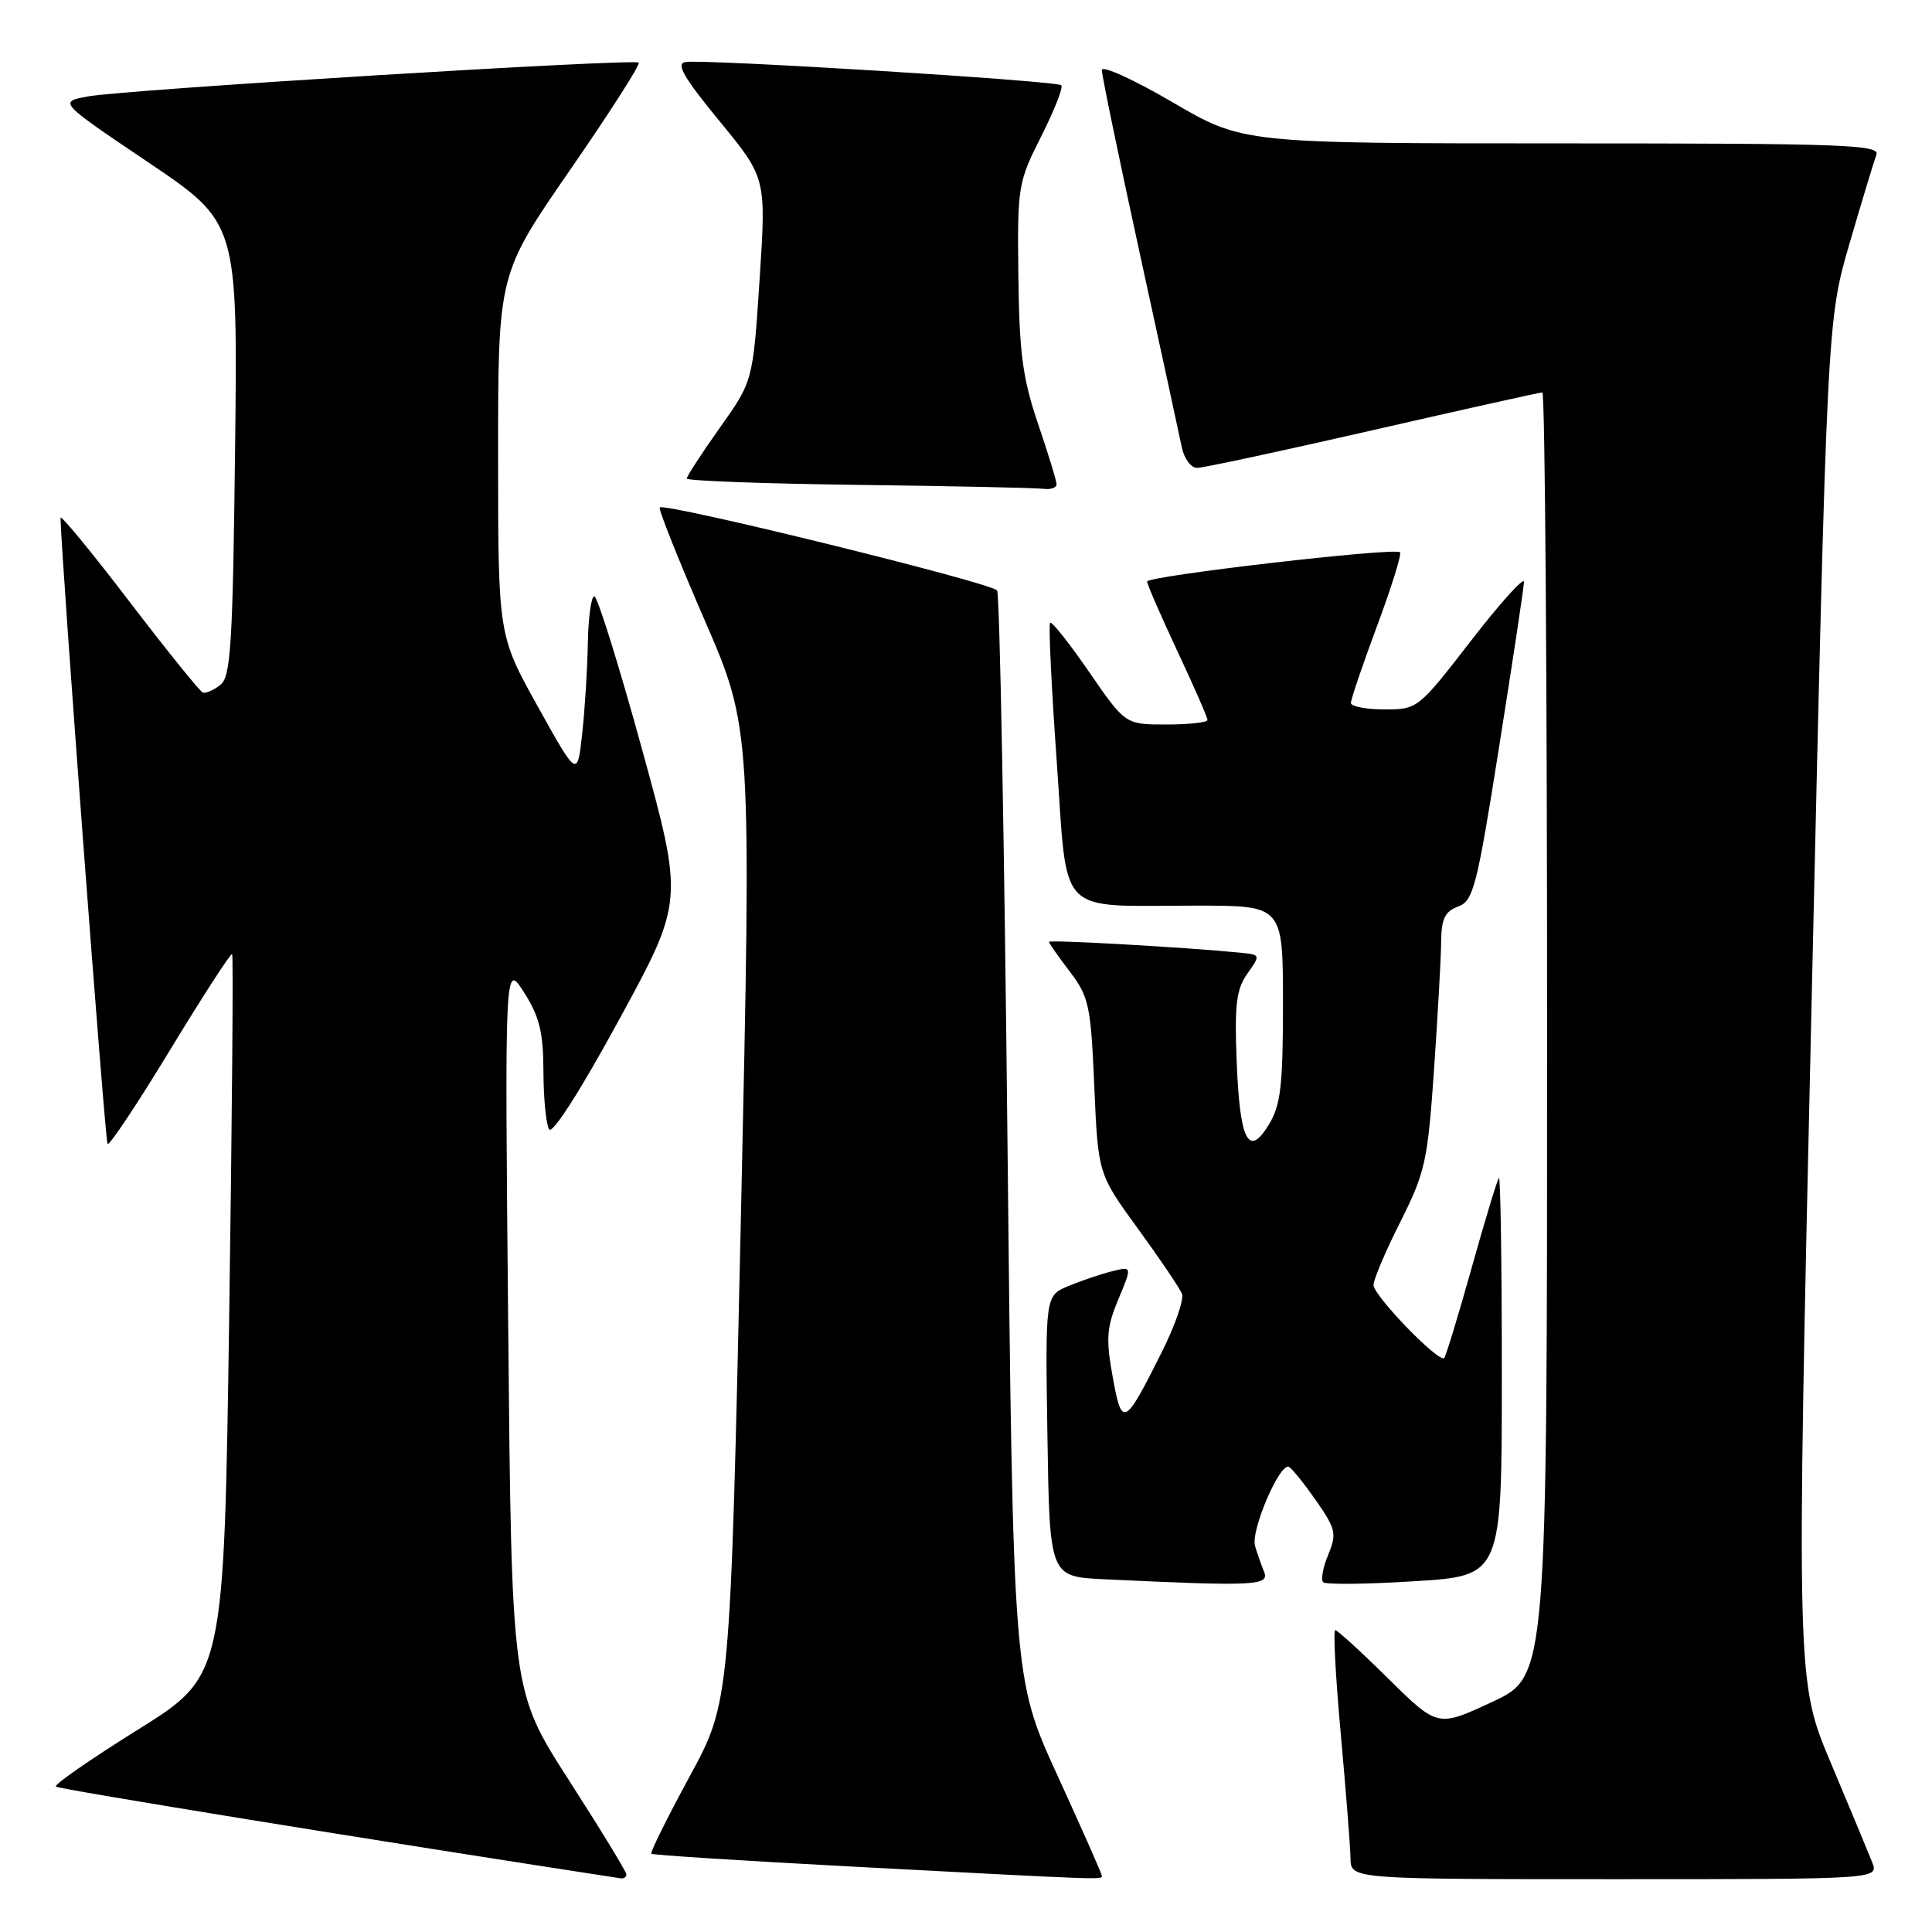 <?xml version="1.0" encoding="UTF-8" standalone="no"?>
<!DOCTYPE svg PUBLIC "-//W3C//DTD SVG 1.1//EN" "http://www.w3.org/Graphics/SVG/1.1/DTD/svg11.dtd" >
<svg xmlns="http://www.w3.org/2000/svg" xmlns:xlink="http://www.w3.org/1999/xlink" version="1.1" viewBox="0 0 256 256">
 <g >
 <path fill="currentColor"
d=" M 83.00 248.37 C 83.00 248.02 79.58 242.41 75.39 235.90 C 67.79 224.06 67.79 224.06 67.34 175.78 C 66.88 127.50 66.88 127.50 69.44 131.50 C 71.49 134.72 71.99 136.76 72.01 142.00 C 72.02 145.57 72.36 149.02 72.77 149.65 C 73.20 150.33 77.00 144.37 82.05 135.09 C 90.60 119.39 90.60 119.39 85.05 99.20 C 82.00 88.10 79.16 79.01 78.75 79.01 C 78.34 79.00 77.95 81.81 77.89 85.25 C 77.83 88.69 77.49 94.09 77.14 97.27 C 76.50 103.03 76.50 103.03 71.25 93.60 C 66.00 84.16 66.00 84.16 66.00 60.24 C 66.00 36.32 66.00 36.32 75.53 22.53 C 80.78 14.94 84.87 8.54 84.64 8.30 C 84.06 7.73 16.55 11.87 11.63 12.78 C 7.76 13.50 7.76 13.50 19.63 21.50 C 31.50 29.50 31.50 29.50 31.15 59.50 C 30.84 85.57 30.58 89.67 29.19 90.76 C 28.30 91.46 27.26 91.91 26.87 91.76 C 26.48 91.62 22.07 86.15 17.08 79.62 C 12.09 73.09 8.01 68.14 8.02 68.62 C 8.12 74.03 13.93 151.26 14.25 151.59 C 14.50 151.83 18.24 146.20 22.57 139.07 C 26.90 131.94 30.59 126.25 30.76 126.42 C 30.93 126.59 30.75 148.18 30.37 174.40 C 29.68 222.07 29.68 222.07 18.30 229.17 C 12.05 233.07 7.14 236.47 7.40 236.73 C 7.74 237.08 50.36 244.00 82.25 248.89 C 82.66 248.95 83.00 248.72 83.00 248.37 Z  M 146.00 248.55 C 146.00 248.30 143.35 242.32 140.12 235.26 C 134.24 222.42 134.24 222.42 133.49 150.82 C 133.08 111.43 132.47 78.77 132.12 78.24 C 131.48 77.24 88.10 66.57 87.42 67.24 C 87.22 67.45 89.87 74.11 93.32 82.06 C 99.59 96.50 99.59 96.50 98.18 161.00 C 96.76 225.50 96.76 225.50 91.37 235.41 C 88.41 240.86 86.13 245.46 86.30 245.63 C 86.47 245.80 98.51 246.57 113.05 247.34 C 146.57 249.11 146.00 249.09 146.00 248.55 Z  M 248.07 246.75 C 247.58 245.51 245.12 239.60 242.60 233.61 C 238.01 222.73 238.01 222.73 240.05 132.61 C 242.10 42.50 242.10 42.50 245.07 32.27 C 246.71 26.65 248.31 21.36 248.63 20.52 C 249.15 19.17 244.38 19.00 206.94 19.00 C 164.68 19.00 164.68 19.00 155.34 13.53 C 150.20 10.53 146.00 8.62 146.00 9.29 C 146.00 9.97 148.25 20.86 151.01 33.51 C 153.77 46.15 156.28 57.74 156.59 59.25 C 156.90 60.76 157.81 62.00 158.61 62.00 C 159.41 62.00 169.89 59.75 181.90 57.00 C 193.91 54.25 204.03 52.00 204.37 52.00 C 204.72 52.00 205.00 90.28 205.00 137.06 C 205.00 222.12 205.00 222.12 197.75 225.50 C 190.50 228.88 190.50 228.88 183.97 222.44 C 180.39 218.90 177.21 216.00 176.93 216.00 C 176.64 216.00 176.97 222.19 177.66 229.75 C 178.34 237.31 178.93 244.74 178.95 246.25 C 179.00 249.00 179.00 249.00 213.98 249.00 C 248.95 249.00 248.95 249.00 248.07 246.75 Z  M 167.49 208.25 C 167.10 207.29 166.56 205.76 166.30 204.85 C 165.70 202.79 169.64 193.66 170.81 194.38 C 171.28 194.67 172.92 196.73 174.46 198.94 C 177.01 202.62 177.14 203.24 175.99 206.02 C 175.30 207.69 175.00 209.33 175.32 209.65 C 175.65 209.98 181.11 209.92 187.46 209.52 C 199.00 208.80 199.00 208.80 199.00 182.23 C 199.00 167.62 198.83 155.85 198.61 156.08 C 198.40 156.31 196.77 161.68 195.00 168.00 C 193.23 174.32 191.59 179.70 191.37 179.94 C 190.69 180.66 182.00 171.69 182.00 170.27 C 182.00 169.54 183.60 165.77 185.56 161.89 C 188.85 155.35 189.18 153.85 190.02 141.66 C 190.52 134.42 190.95 126.80 190.96 124.72 C 190.99 121.75 191.47 120.76 193.21 120.12 C 195.23 119.37 195.70 117.56 198.65 98.90 C 200.43 87.68 201.91 77.88 201.94 77.12 C 201.97 76.37 198.82 79.85 194.94 84.87 C 187.92 93.94 187.85 94.00 183.44 94.00 C 181.00 94.00 179.00 93.61 179.00 93.14 C 179.00 92.66 180.56 88.07 182.47 82.94 C 184.38 77.81 185.75 73.41 185.51 73.18 C 184.84 72.51 152.00 76.31 152.00 77.06 C 152.00 77.42 153.80 81.56 156.00 86.26 C 158.20 90.95 160.00 95.07 160.00 95.40 C 160.00 95.73 157.55 96.00 154.55 96.00 C 149.11 96.00 149.11 96.00 144.33 89.06 C 141.70 85.24 139.37 82.30 139.15 82.52 C 138.92 82.74 139.32 91.00 140.02 100.87 C 141.51 121.81 139.75 120.00 158.62 120.00 C 170.00 120.00 170.00 120.00 170.00 132.98 C 170.00 143.85 169.70 146.45 168.14 149.00 C 165.42 153.48 164.27 151.18 163.86 140.50 C 163.57 133.11 163.83 131.05 165.29 129.00 C 167.05 126.51 167.04 126.50 164.28 126.23 C 156.94 125.51 139.00 124.50 139.00 124.80 C 139.00 124.98 140.24 126.76 141.75 128.74 C 144.29 132.07 144.54 133.22 145.00 143.94 C 145.50 155.55 145.50 155.55 150.80 162.83 C 153.72 166.84 156.34 170.72 156.62 171.45 C 156.90 172.19 155.70 175.65 153.95 179.15 C 148.98 189.07 148.66 189.23 147.43 182.41 C 146.52 177.34 146.63 175.88 148.20 172.14 C 150.02 167.78 150.02 167.78 147.32 168.46 C 145.83 168.83 143.24 169.71 141.56 170.41 C 138.50 171.69 138.50 171.69 138.79 190.30 C 139.08 208.91 139.08 208.91 146.29 209.26 C 166.30 210.21 168.26 210.12 167.49 208.25 Z  M 140.00 64.18 C 140.00 63.72 138.89 60.10 137.54 56.13 C 135.51 50.16 135.06 46.78 134.94 36.63 C 134.80 24.70 134.88 24.18 137.96 18.08 C 139.70 14.62 140.91 11.57 140.63 11.30 C 140.04 10.70 93.25 7.81 90.82 8.22 C 89.53 8.43 90.60 10.28 95.33 16.04 C 101.53 23.58 101.53 23.58 100.65 37.04 C 99.77 50.50 99.77 50.50 95.38 56.68 C 92.97 60.08 91.00 63.11 91.00 63.41 C 91.00 63.71 101.24 64.09 113.75 64.25 C 126.26 64.41 137.29 64.64 138.25 64.77 C 139.21 64.90 140.00 64.63 140.00 64.18 Z "/>
</g>
</svg>